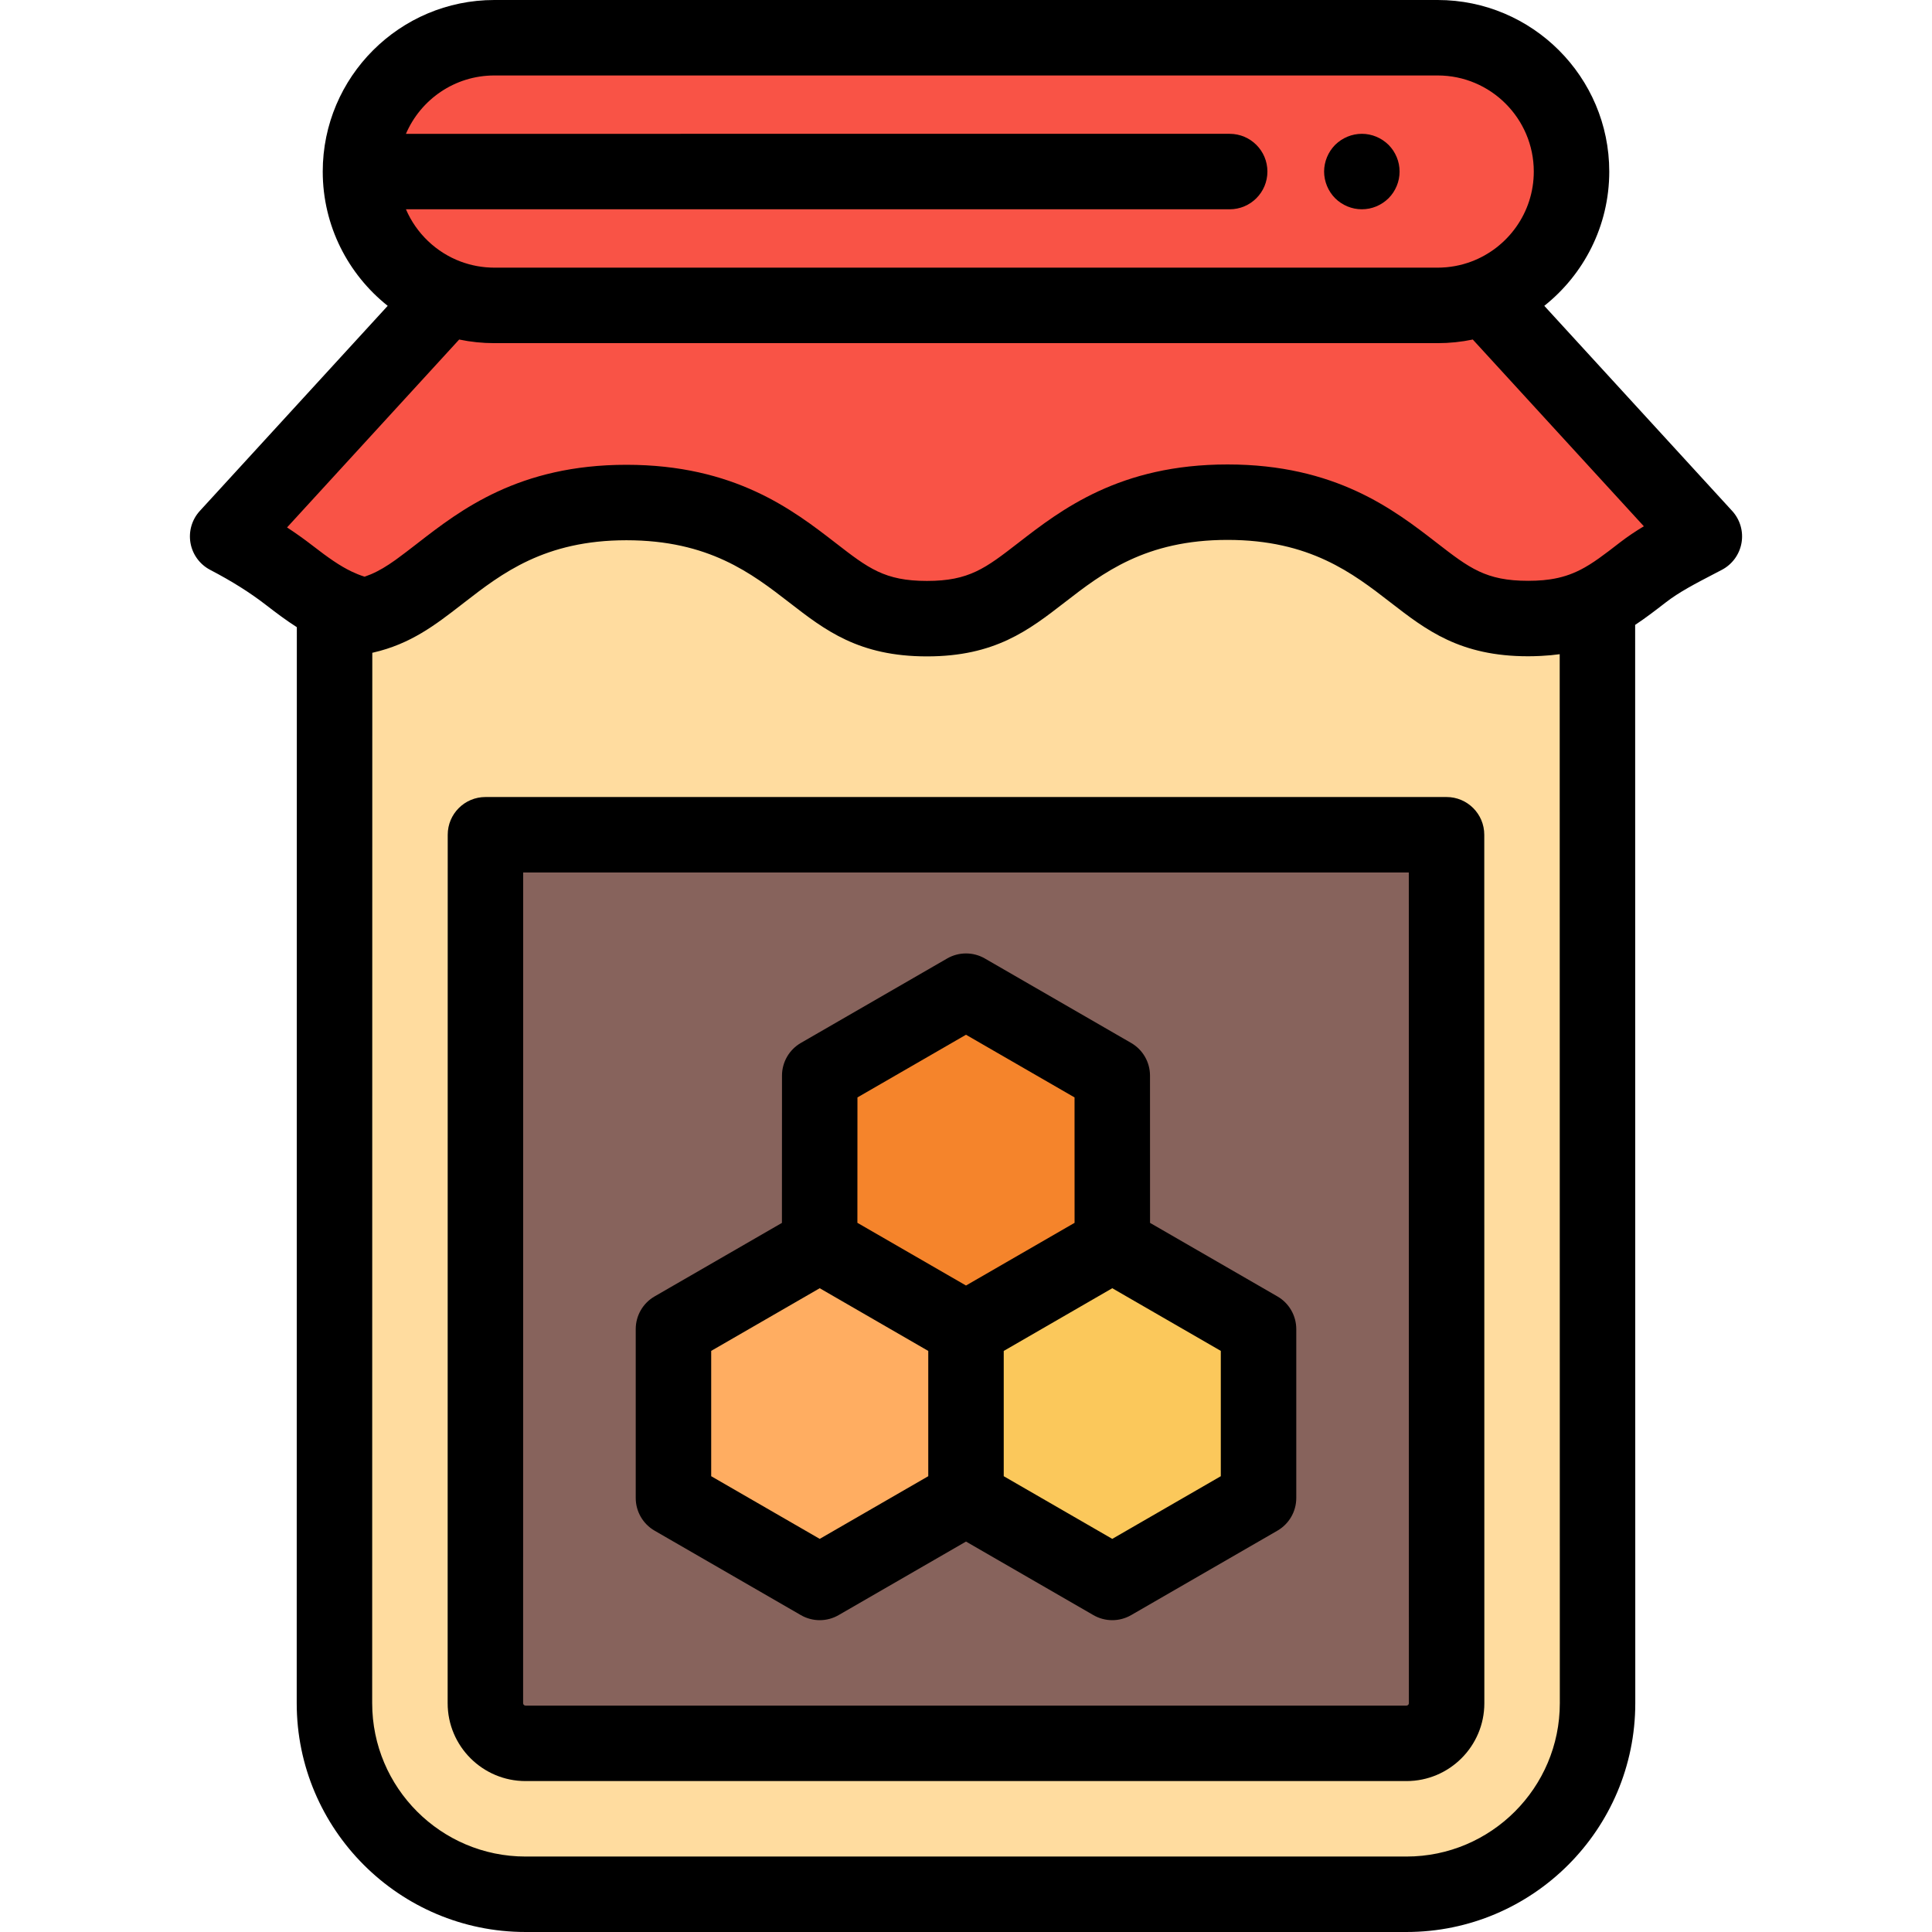 <?xml version="1.0" encoding="iso-8859-1"?>
<!-- Generator: Adobe Illustrator 19.0.0, SVG Export Plug-In . SVG Version: 6.00 Build 0)  -->
<svg version="1.1" id="Capa_1" xmlns="http://www.w3.org/2000/svg" xmlns:xlink="http://www.w3.org/1999/xlink" x="0px" y="0px"
	 viewBox="0 0 511.998 511.998" style="enable-background:new 0 0 511.998 511.998;" xml:space="preserve">
<g>
	<path style="fill:#F95346;" d="M381.003,80.931H130.994c-19.587,0-35.465-15.878-35.465-35.465l0,0
		C95.529,25.878,111.408,10,130.994,10h250.009c19.587,0,35.465,15.878,35.465,35.465l0,0
		C416.469,65.053,400.59,80.931,381.003,80.931z"/>
	<path style="fill:#F95346;" d="M393.5,78.659c-3.887,1.464-8.097,2.271-12.497,2.271H130.994c-4.4,0-8.609-0.807-12.497-2.271
		L60.33,142.157c6.46,3.379,11.661,6.682,16.351,10.313c6.64,5.141,11.952,8.863,19.973,10.726
		c8.049-1.852,13.391-6.118,20.052-11.269c10.736-8.322,24.096-18.754,49.3-18.754c25.207,0,38.567,10.303,49.313,18.612
		c9.126,7.073,15.725,12.166,30.335,12.166c14.62,0,21.211-5.121,30.348-12.194c10.736-8.312,24.096-18.674,49.3-18.674
		c25.214,0,38.577,10.352,49.313,18.664c9.136,7.073,15.736,12.173,30.345,12.173c14.62,0,21.219-5.1,30.355-12.173
		c4.688-3.634,9.881-6.21,16.351-9.59L393.5,78.659z"/>
</g>
<path style="fill:#FFDC9F;" d="M404.961,163.92c-14.61,0-21.209-5.1-30.345-12.173c-10.736-8.312-24.099-18.664-49.313-18.664
	c-25.204,0-38.565,10.362-49.3,18.674c-9.136,7.073-15.728,12.194-30.348,12.194c-14.61,0-21.209-5.092-30.335-12.166
	c-10.746-8.309-24.107-18.612-49.313-18.612c-25.204,0-38.564,10.432-49.3,18.754c-6.661,5.152-12.003,9.417-20.052,11.269
	c-2.965-0.689-5.559-1.633-7.988-2.807c-0.018,48.406-0.034,290.978-0.034,290.978c0,27.921,22.717,50.632,50.638,50.632h233.464
	c27.914,0,50.632-22.711,50.632-50.632c0,0-0.017-244.168-0.036-291.448C418.44,162.415,412.88,163.92,404.961,163.92z"/>
<path style="fill:#87635C;" d="M128.651,221.218c-0.008,56.438-0.015,180.807-0.019,230.149c0,5.863,4.772,10.632,10.638,10.632
	h233.464c5.863,0,10.632-4.77,10.632-10.629c-0.004-49.344-0.012-173.714-0.02-230.153H128.651V221.218z"/>
<polygon style="fill:#FFAD61;" points="178.473,352.222 178.473,396.982 217.236,419.361 255.999,396.982 255.999,352.222 
	217.236,329.842 "/>
<polygon style="fill:#FBC85B;" points="255.999,352.222 255.999,396.982 294.762,419.361 333.525,396.982 333.525,352.222 
	294.762,329.842 "/>
<polygon style="fill:#F5842B;" points="217.236,285.05 217.214,329.83 256,352.24 294.775,329.835 294.762,285.05 255.999,262.67 
	"/>
<path d="M360.899,55.46c-0.65,0-1.31-0.06-1.95-0.19c-0.64-0.13-1.27-0.32-1.87-0.57s-1.18-0.56-1.73-0.92
	c-0.54-0.36-1.06-0.78-1.52-1.24c-0.46-0.46-0.88-0.98-1.24-1.52s-0.67-1.13-0.92-1.73s-0.44-1.23-0.57-1.87
	c-0.13-0.65-0.2-1.3-0.2-1.95c0-0.66,0.07-1.31,0.2-1.96c0.13-0.64,0.32-1.27,0.57-1.87s0.56-1.18,0.92-1.73
	c0.36-0.54,0.78-1.05,1.24-1.52c0.46-0.46,0.98-0.87,1.52-1.24c0.55-0.36,1.13-0.67,1.73-0.92s1.23-0.44,1.87-0.57
	c1.29-0.26,2.62-0.26,3.91,0c0.64,0.13,1.26,0.32,1.87,0.57c0.6,0.25,1.18,0.56,1.72,0.92c0.55,0.37,1.06,0.78,1.53,1.24
	c0.46,0.47,0.87,0.98,1.24,1.52c0.36,0.55,0.67,1.13,0.92,1.73s0.44,1.23,0.57,1.87c0.13,0.65,0.19,1.3,0.19,1.96
	c0,0.65-0.06,1.3-0.19,1.95c-0.13,0.64-0.32,1.27-0.57,1.87s-0.56,1.18-0.92,1.73c-0.37,0.54-0.78,1.06-1.24,1.52
	c-0.47,0.46-0.98,0.88-1.53,1.24c-0.54,0.36-1.12,0.67-1.72,0.92c-0.61,0.25-1.23,0.44-1.87,0.57
	C362.209,55.4,361.559,55.46,360.899,55.46z"/>
<path d="M459.042,135.403L409.253,81.05c10.479-8.336,17.216-21.185,17.216-35.585C426.469,20.396,406.073,0,381.003,0H130.995
	c-25.07,0-45.466,20.396-45.466,45.465c0,14.4,6.737,27.249,17.216,35.585l-49.789,54.352c-2.097,2.29-3.012,5.424-2.476,8.482
	s2.463,5.694,5.214,7.133c5.839,3.055,10.563,6.029,14.865,9.36c2.691,2.083,5.324,4.057,8.105,5.832
	c-0.018,59.372-0.032,285.157-0.032,285.157c0,33.433,27.202,60.632,60.638,60.632h233.464c33.433,0,60.632-27.2,60.632-60.633
	c0,0-0.016-227.337-0.034-285.761c2.803-1.857,5.44-3.887,8.112-5.956c3.529-2.736,7.719-4.916,13.024-7.676l1.829-0.953
	c2.754-1.438,4.682-4.074,5.22-7.133C462.055,140.829,461.14,137.693,459.042,135.403z M130.995,20h250.009
	c14.042,0,25.465,11.424,25.465,25.465c0,10.921-6.912,20.256-16.59,23.867c-0.623,0.232-1.253,0.435-1.889,0.616
	c-0.113,0.032-0.226,0.066-0.34,0.097c-0.631,0.171-1.268,0.316-1.909,0.437c-0.122,0.023-0.245,0.045-0.368,0.066
	c-0.651,0.113-1.307,0.204-1.967,0.266c-0.099,0.009-0.198,0.015-0.297,0.023c-0.698,0.057-1.399,0.094-2.105,0.094H130.995
	c-0.706,0-1.407-0.037-2.105-0.094c-0.099-0.008-0.199-0.013-0.297-0.023c-0.66-0.062-1.316-0.153-1.967-0.266
	c-0.123-0.021-0.246-0.043-0.368-0.066c-0.642-0.121-1.278-0.266-1.909-0.437c-0.114-0.031-0.227-0.064-0.34-0.097
	c-0.636-0.182-1.266-0.385-1.889-0.616c-6.534-2.438-11.805-7.484-14.541-13.867h218.296c5.523,0,10-4.477,10-10s-4.477-10-10-10
	H107.578C111.472,26.381,120.501,20,130.995,20z M413.334,173.369c0.017,68.422,0.032,277.999,0.032,277.999
	c0,22.404-18.228,40.632-40.632,40.632H139.27c-22.408,0-40.638-18.228-40.638-40.632c0,0,0.014-210.35,0.03-278.375
	c0.078-0.016,0.156-0.033,0.234-0.051c9.957-2.291,16.465-7.328,23.354-12.661l0.705-0.546
	c10.015-7.763,21.365-16.563,43.051-16.563c21.828,0,33.18,8.778,43.188,16.517c9.463,7.333,18.401,14.261,36.461,14.261
	c18.016,0,26.958-6.923,36.5-14.31c10.024-7.762,21.387-16.559,43.148-16.559c21.787,0,33.153,8.799,43.192,16.571
	c9.476,7.336,18.427,14.266,36.467,14.266c1.007,0,1.988-0.029,2.957-0.072c0.206-0.009,0.411-0.019,0.614-0.03
	C410.181,173.73,411.784,173.586,413.334,173.369z M429.195,143.84c-4.001,3.098-7.084,5.474-10.345,7.145
	c-0.022,0.011-0.044,0.017-0.066,0.028c-2.482,1.267-5.02,2.081-7.952,2.516c-0.019,0.003-0.038,0.007-0.057,0.01
	c-0.532,0.078-1.082,0.14-1.642,0.194c-0.065,0.006-0.125,0.016-0.191,0.021c-0.52,0.047-1.061,0.078-1.609,0.105
	c-0.111,0.005-0.212,0.016-0.325,0.021c-0.661,0.027-1.342,0.041-2.048,0.041c-11.203,0-15.554-3.369-24.235-10.089
	c-11.31-8.756-26.8-20.748-55.424-20.748c-28.599,0-44.085,11.99-55.465,20.801c-8.658,6.703-13.004,10.067-24.183,10.067
	c-11.217,0-15.559-3.365-24.218-10.076c-11.298-8.737-26.773-20.702-55.431-20.702c-28.53,0-44.005,11.997-55.304,20.756
	l-0.693,0.536c-1.706,1.32-3.239,2.5-4.702,3.56c-0.199,0.144-0.405,0.299-0.602,0.439c-0.096,0.068-0.189,0.128-0.285,0.195
	c-0.448,0.314-0.893,0.624-1.332,0.912c-0.008,0.005-0.015,0.009-0.023,0.014c-0.524,0.344-1.044,0.67-1.564,0.976
	c-0.094,0.055-0.189,0.102-0.283,0.156c-0.434,0.25-0.868,0.495-1.306,0.719c-0.02,0.01-0.041,0.018-0.061,0.029
	c-0.513,0.26-1.029,0.504-1.555,0.727c-0.144,0.061-0.295,0.109-0.44,0.167c-0.406,0.163-0.812,0.327-1.232,0.468
	c-0.601-0.192-1.191-0.405-1.773-0.636c-0.157-0.063-0.311-0.136-0.467-0.201c-0.397-0.166-0.793-0.337-1.185-0.523
	c-3.143-1.5-6.23-3.677-10.398-6.902c-2.154-1.668-4.377-3.254-6.726-4.793l45.617-49.797c0.02,0.004,0.039,0.007,0.059,0.011
	c0.527,0.109,1.06,0.199,1.593,0.29c0.228,0.039,0.454,0.087,0.683,0.122c0.541,0.084,1.088,0.147,1.635,0.211
	c0.222,0.026,0.442,0.062,0.665,0.085c0.583,0.06,1.172,0.098,1.761,0.136c0.188,0.012,0.374,0.033,0.562,0.043
	c0.776,0.04,1.558,0.06,2.344,0.06h250.009c0.786,0,1.568-0.02,2.344-0.06c0.188-0.01,0.374-0.031,0.562-0.043
	c0.589-0.037,1.178-0.076,1.761-0.136c0.223-0.023,0.443-0.059,0.665-0.085c0.547-0.064,1.094-0.128,1.635-0.211
	c0.229-0.035,0.455-0.083,0.683-0.122c0.533-0.091,1.066-0.181,1.593-0.29c0.019-0.004,0.039-0.007,0.059-0.011l45.336,49.492
	C433.426,140.795,431.293,142.213,429.195,143.84z"/>
<path d="M393.346,221.217c-0.001-5.523-4.478-9.999-10-9.999H128.651c-5.522,0-9.999,4.476-10,9.999
	c-0.006,41.657-0.011,120.322-0.016,178.51l-0.003,51.641c0,11.376,9.258,20.632,20.638,20.632h233.464
	c11.376,0,20.632-9.254,20.632-20.63l-0.004-57.691C393.357,336.193,393.352,261.447,393.346,221.217z M372.734,452H139.27
	c-0.346,0-0.638-0.29-0.638-0.631l0.003-51.64c0.004-53.813,0.009-125.14,0.014-168.51h234.698
	c0.006,41.764,0.011,109.45,0.015,162.462l0.004,57.691C373.366,451.706,373.071,452,372.734,452z"/>
<path d="M338.524,343.562l-33.751-19.486l-0.012-39.028c-0.001-3.572-1.907-6.872-5-8.657l-38.762-22.381
	c-3.094-1.786-6.906-1.786-10,0l-38.763,22.38c-3.092,1.785-4.998,5.085-5,8.655l-0.019,39.035l-33.743,19.482
	c-3.094,1.786-5,5.087-5,8.66v44.759c0,3.573,1.906,6.874,5,8.66l38.763,22.38c1.547,0.893,3.273,1.34,5,1.34s3.453-0.447,5-1.34
	l33.762-19.493l33.763,19.493c1.547,0.893,3.273,1.34,5,1.34s3.453-0.447,5-1.34l38.763-22.38c3.094-1.786,5-5.087,5-8.66v-44.759
	C343.524,348.649,341.619,345.348,338.524,343.562z M255.999,274.217l28.765,16.607l0.01,33.237l-28.775,16.614l-28.782-16.617
	l0.016-33.233L255.999,274.217z M217.236,407.815l-28.763-16.607v-33.212l28.761-16.605l28.765,16.62v33.197L217.236,407.815z
	 M323.524,391.208l-28.763,16.607l-28.762-16.607v-33.196l28.765-16.621l28.76,16.605L323.524,391.208L323.524,391.208z"/>
<g>
</g>
<g>
</g>
<g>
</g>
<g>
</g>
<g>
</g>
<g>
</g>
<g>
</g>
<g>
</g>
<g>
</g>
<g>
</g>
<g>
</g>
<g>
</g>
<g>
</g>
<g>
</g>
<g>
</g>
</svg>
